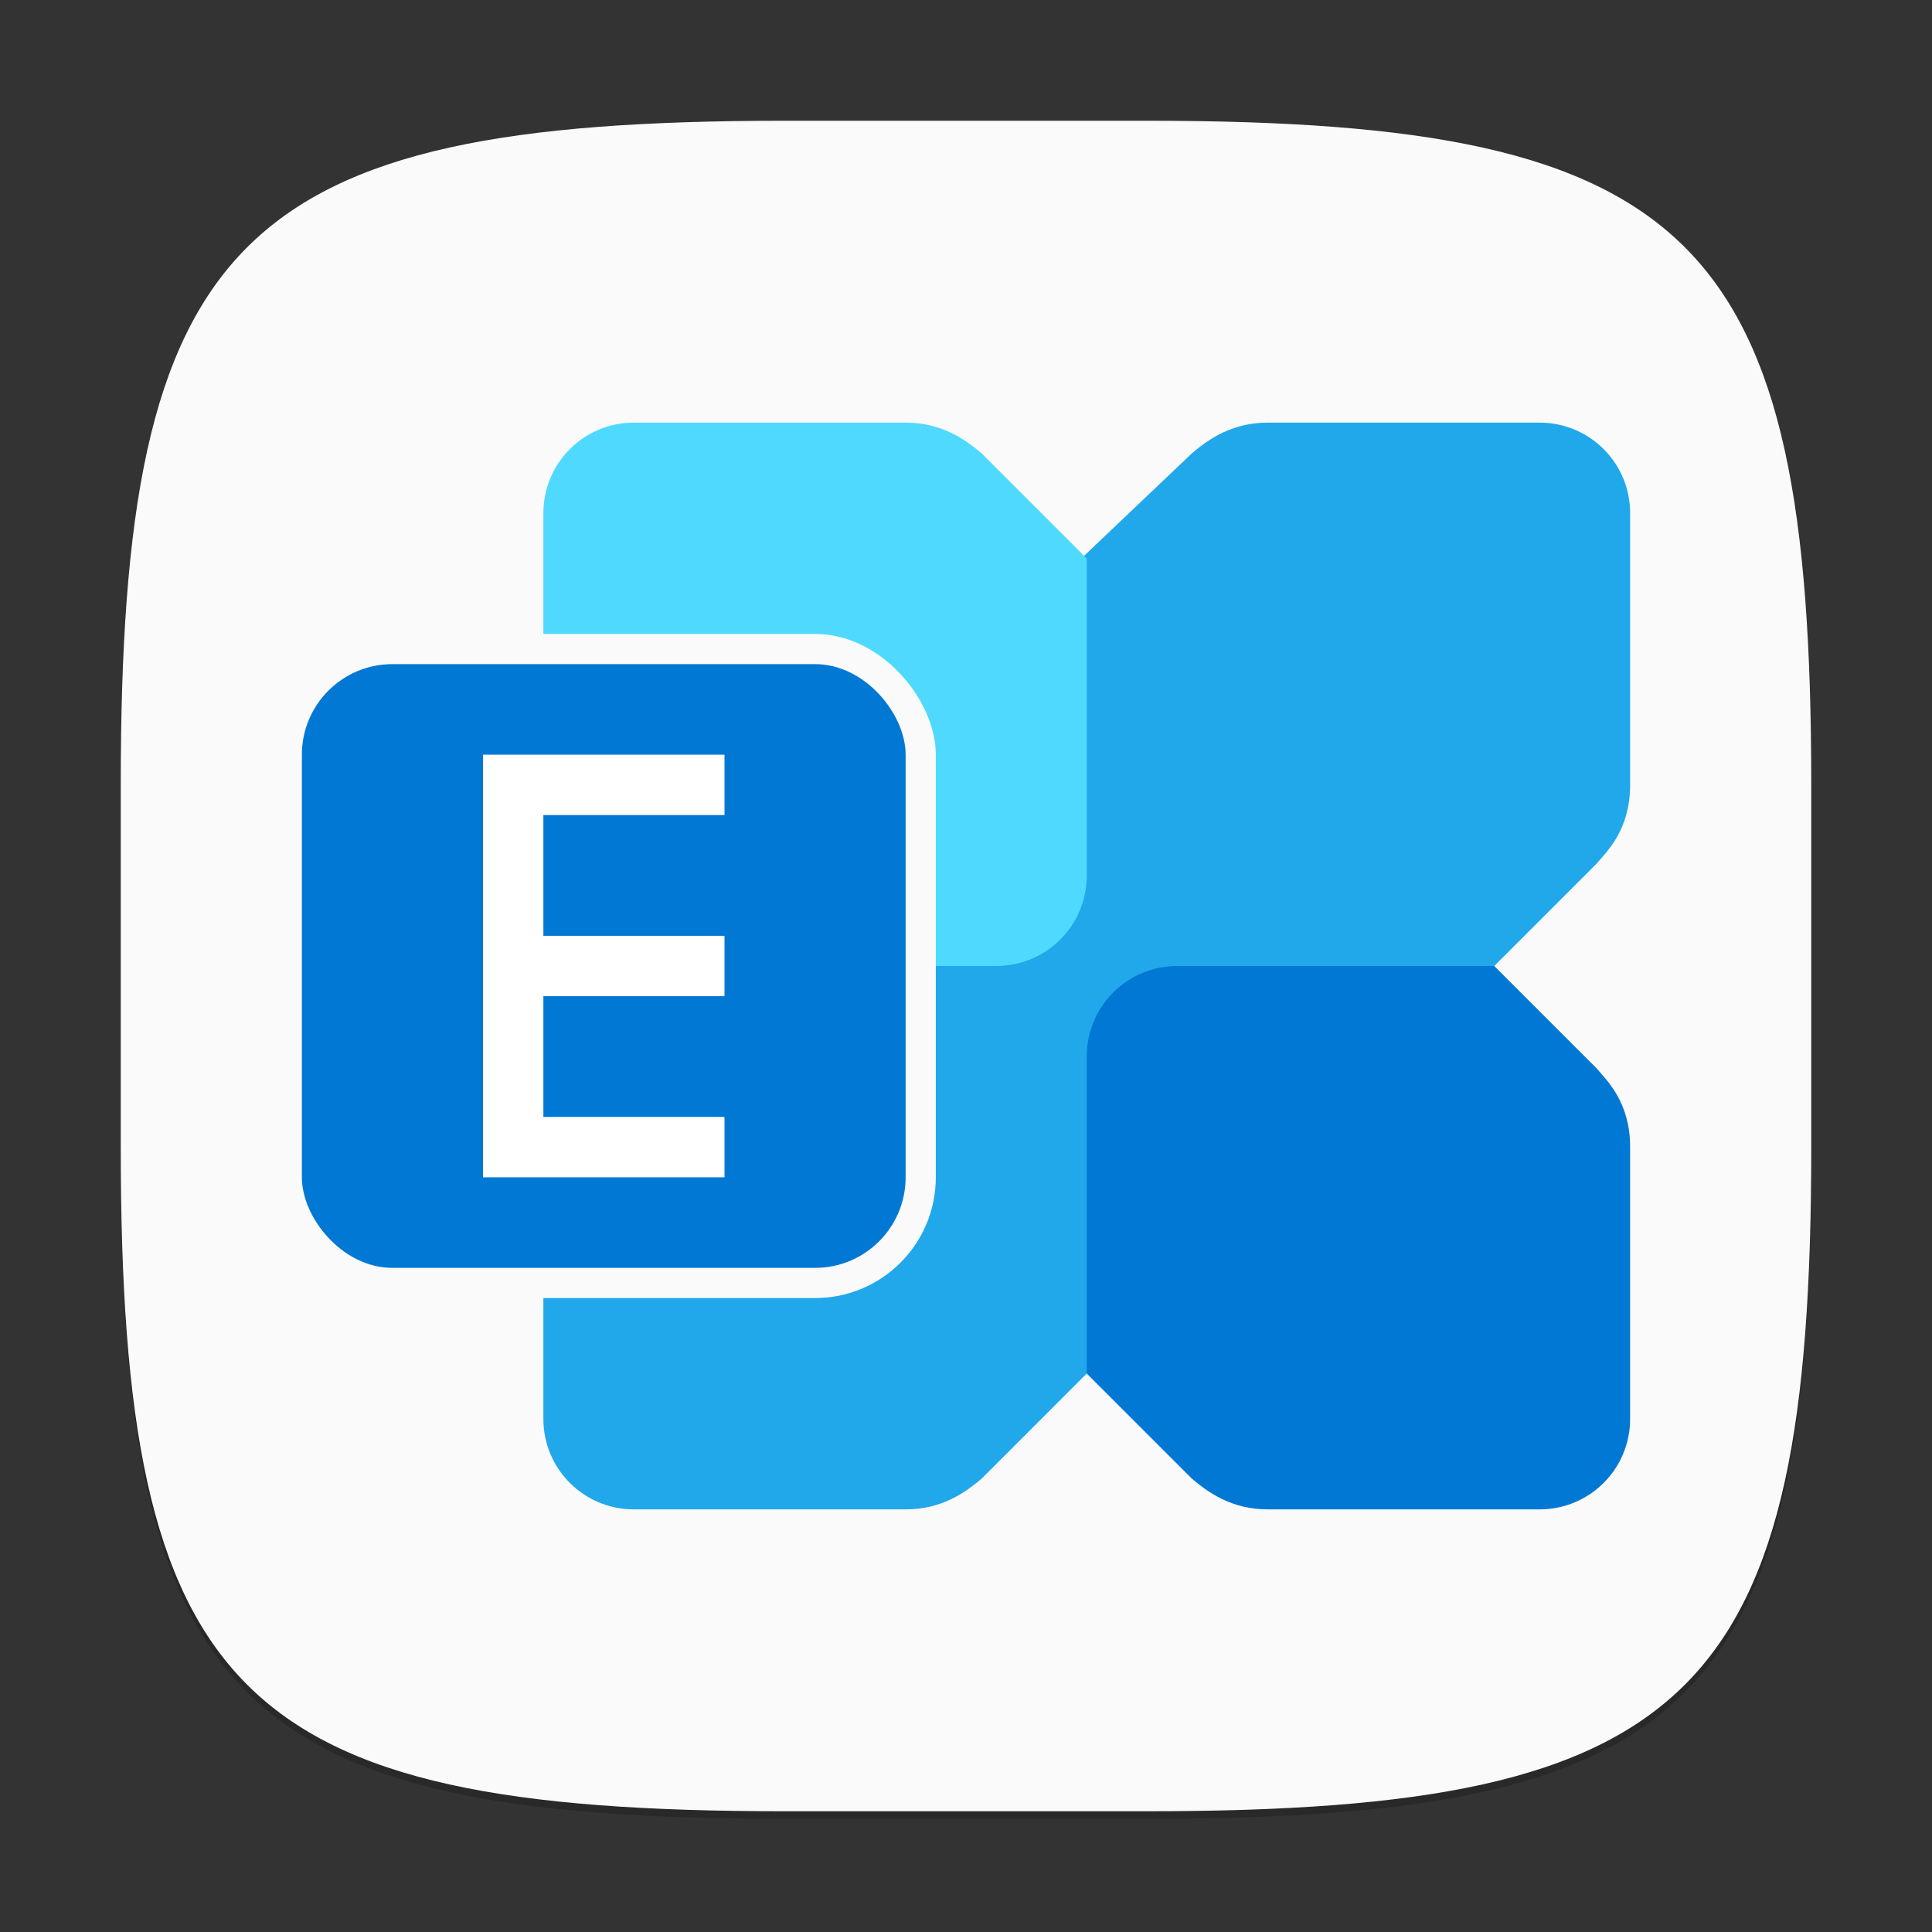 <?xml version="1.0" encoding="UTF-8" standalone="no"?>
<!-- Created with Inkscape (http://www.inkscape.org/) -->

<svg
   width="256"
   height="256"
   viewBox="0 0 256 256"
   version="1.1"
   id="svg5"
   inkscape:version="1.2.1 (9c6d41e410, 2022-07-14)"
   sodipodi:docname="goa-account-exchange.svg"
   xmlns:inkscape="http://www.inkscape.org/namespaces/inkscape"
   xmlns:sodipodi="http://sodipodi.sourceforge.net/DTD/sodipodi-0.dtd"
   xmlns="http://www.w3.org/2000/svg"
   xmlns:svg="http://www.w3.org/2000/svg">
  <rect x="0" y="0" width="256" height="256" fill="#333333" stroke="none"/>
  <sodipodi:namedview
     id="namedview7"
     pagecolor="#ffffff"
     bordercolor="#000000"
     borderopacity="0.25"
     inkscape:showpageshadow="2"
     inkscape:pageopacity="0.0"
     inkscape:pagecheckerboard="0"
     inkscape:deskcolor="#d1d1d1"
     inkscape:document-units="px"
     showgrid="false"
     inkscape:zoom="3.15625"
     inkscape:cx="128"
     inkscape:cy="128"
     inkscape:window-width="1920"
     inkscape:window-height="1011"
     inkscape:window-x="0"
     inkscape:window-y="32"
     inkscape:window-maximized="1"
     inkscape:current-layer="svg5" />
  <defs
     id="defs2" />
  <path
     d="M 104,17 C 31.19,17 16,32.519 16,105 v 48 c 0,72.481 15.19,88 88,88 h 48 c 72.81,0 88,-15.519 88,-88 V 105 C 240,32.519 224.81,17 152,17"
     style="opacity:0.2;fill:#000000;stroke-width:8;stroke-linecap:round;stroke-linejoin:round"
     id="path563" />
  <path
     id="path533"
     style="fill:#fafafa;fill-opacity:1;stroke-width:8;stroke-linecap:round;stroke-linejoin:round"
     d="M 104,16 C 31.191,16 16,31.519 16,104 v 48 c 0,72.481 15.191,88 88,88 h 48 c 72.809,0 88,-15.519 88,-88 V 104 C 240,31.519 224.809,16 152,16 Z" />
  <path
     d="m 204,56 c 6.648,0 12,5.352 12,12 v 35.998 c 0,5.946 -3.041,8.804 -4.523,10.523 l -81.397,81.4 C 127.757,197.898 124.667,200 120.001,200 H 84 c -6.648,0 -12,-5.352 -12,-12 v -39.998 c 0,-5.946 3.041,-8.804 4.523,-10.523 L 157.921,60.078 C 160.243,58.102 163.333,56 167.999,56 Z"
     style="fill:#20a8ea;fill-opacity:1;stroke-width:48;stroke-linecap:round;stroke-linejoin:round"
     id="path7004"
     sodipodi:nodetypes="sssccssssccss" />
  <path
     id="path6956"
     style="fill:#50d9ff;fill-opacity:1;stroke-width:48;stroke-linecap:round;stroke-linejoin:round"
     d="m 84,56 c -6.648,0 -12,5.352 -12,12 v 36 c 0,5.946 3.041,8.804 4.523,10.523 L 90,128 h 42 c 6.648,0 12,-5.352 12,-12 V 74 L 130.078,60.078 C 127.756,58.102 124.666,56 120,56 Z"
     sodipodi:nodetypes="sssccssccss" />
  <path
     d="m 204,200 c 6.648,0 12,-5.352 12,-12 v -36 c 0,-5.946 -3.041,-8.804 -4.523,-10.523 L 198,128 h -42 c -6.648,0 -12,5.352 -12,12 v 42 l 13.922,13.922 C 160.244,197.898 163.334,200 168,200 Z"
     style="fill:#0078d4;fill-opacity:1;stroke-width:48;stroke-linecap:round;stroke-linejoin:round"
     id="path7060"
     sodipodi:nodetypes="sssccssccss" />
  <rect
     style="fill:#fafafa;fill-opacity:1;stroke-width:32;stroke-linecap:round;stroke-linejoin:round"
     id="rect16286"
     width="88"
     height="88"
     x="36"
     y="84"
     ry="16" />
  <rect
     style="fill:#0078d4;fill-opacity:1;stroke-width:32;stroke-linecap:round;stroke-linejoin:round"
     id="rect14209"
     width="80"
     height="80"
     x="40"
     y="88"
     ry="12" />
  <path
     id="rect16599"
     style="fill:#ffffff;stroke-width:32;stroke-linecap:round;stroke-linejoin:round"
     d="m 64,100 h 32 v 8 H 72 v 16 h 24 v 8 H 72 v 16 h 24 v 8 H 64 Z"
     sodipodi:nodetypes="ccccccccccccc" />
</svg>
